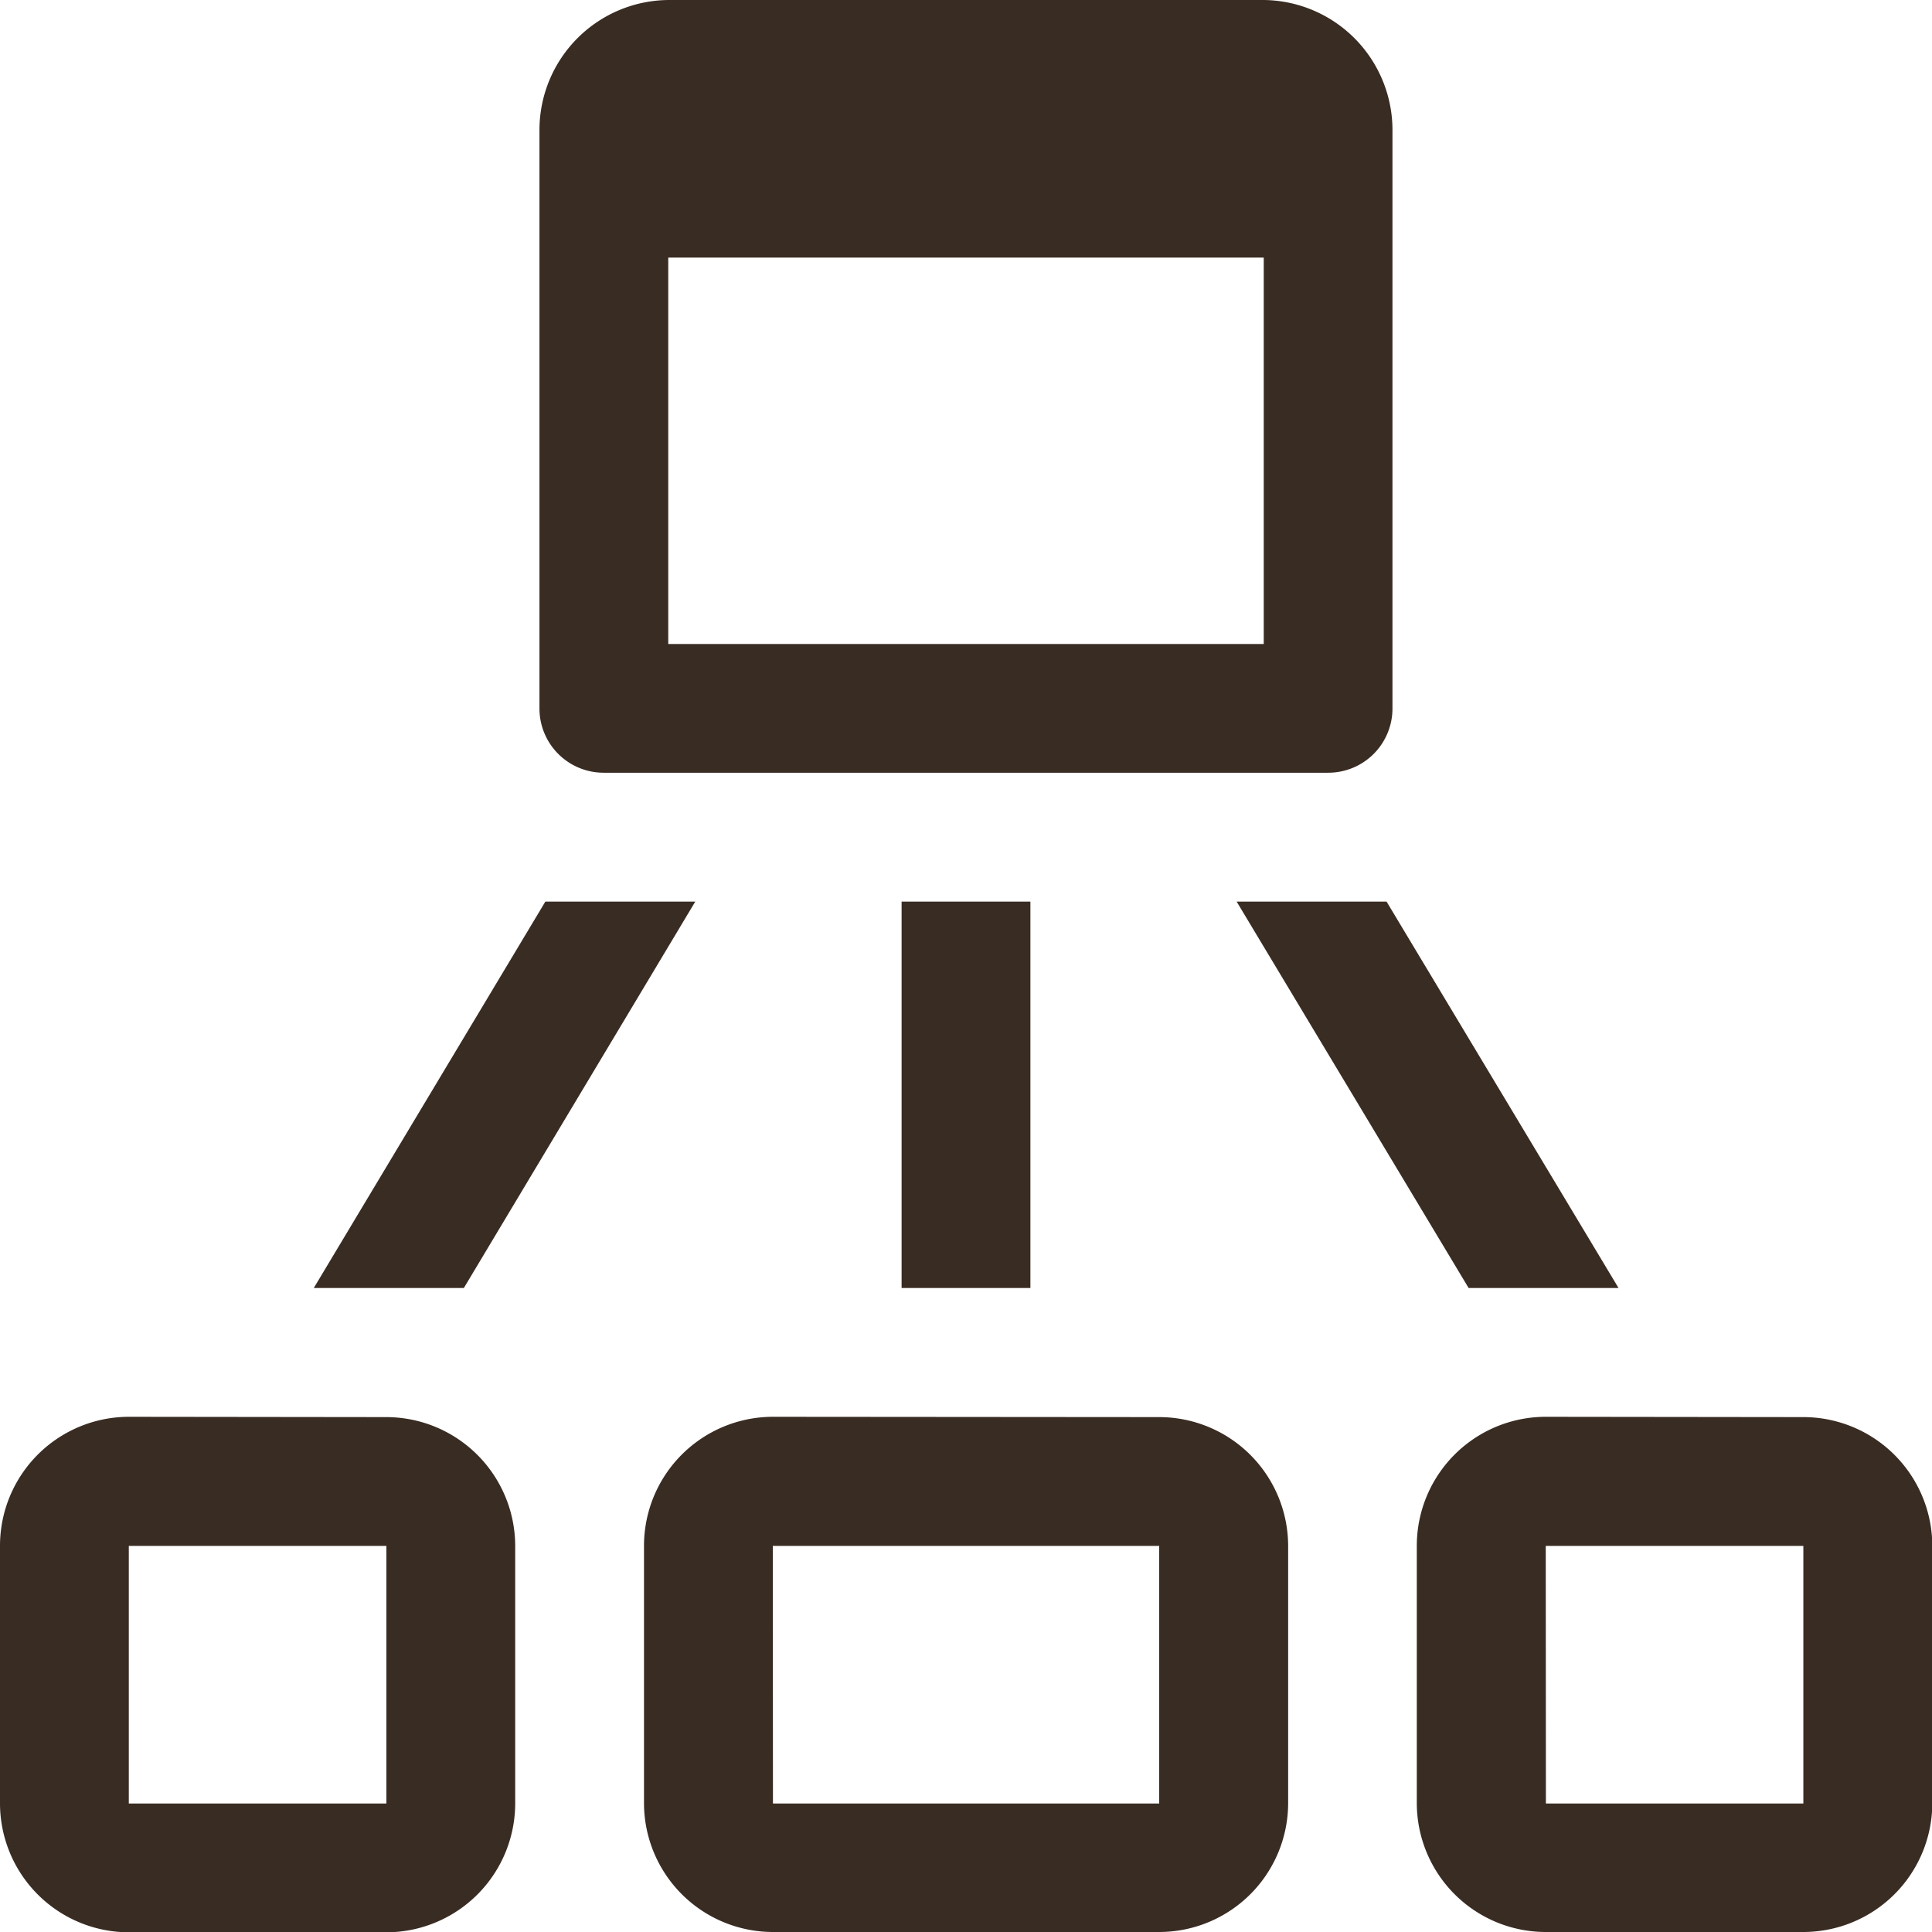 <svg xmlns="http://www.w3.org/2000/svg" width="25.245" height="25.245" viewBox="0 0 25.245 25.245">
  <path id="icons8_networking_manager" d="M8.732,0A1.7,1.7,0,0,0,7.049,1.683V9.256a.839.839,0,0,0,.841.841h9.464a.839.839,0,0,0,.841-.841V1.683A1.7,1.7,0,0,0,16.513,0Zm0,3.366h7.781V8.415H8.732ZM7.126,11.781,4.1,16.83H6.061l3.024-5.049Zm4.655,0V16.83h1.683V11.781Zm4.378,0L19.19,16.83h1.959l-3.031-5.049ZM1.683,18.513A1.686,1.686,0,0,0,0,20.2v3.366a1.686,1.686,0,0,0,1.683,1.683H5.049a1.686,1.686,0,0,0,1.683-1.683V20.2a1.686,1.686,0,0,0-1.683-1.683Zm8.415,0A1.686,1.686,0,0,0,8.415,20.2v3.366A1.686,1.686,0,0,0,10.1,25.245h5.049a1.686,1.686,0,0,0,1.683-1.683V20.2a1.686,1.686,0,0,0-1.683-1.683Zm10.1,0A1.686,1.686,0,0,0,18.513,20.2v3.366A1.686,1.686,0,0,0,20.2,25.245h3.366a1.686,1.686,0,0,0,1.683-1.683V20.2a1.686,1.686,0,0,0-1.683-1.683ZM1.683,20.2H5.049v3.366H1.683Zm8.415,0h5.049v3.366H10.1Zm10.1,0h3.366v3.366H20.2Z" fill="#392c23"/>
</svg>
